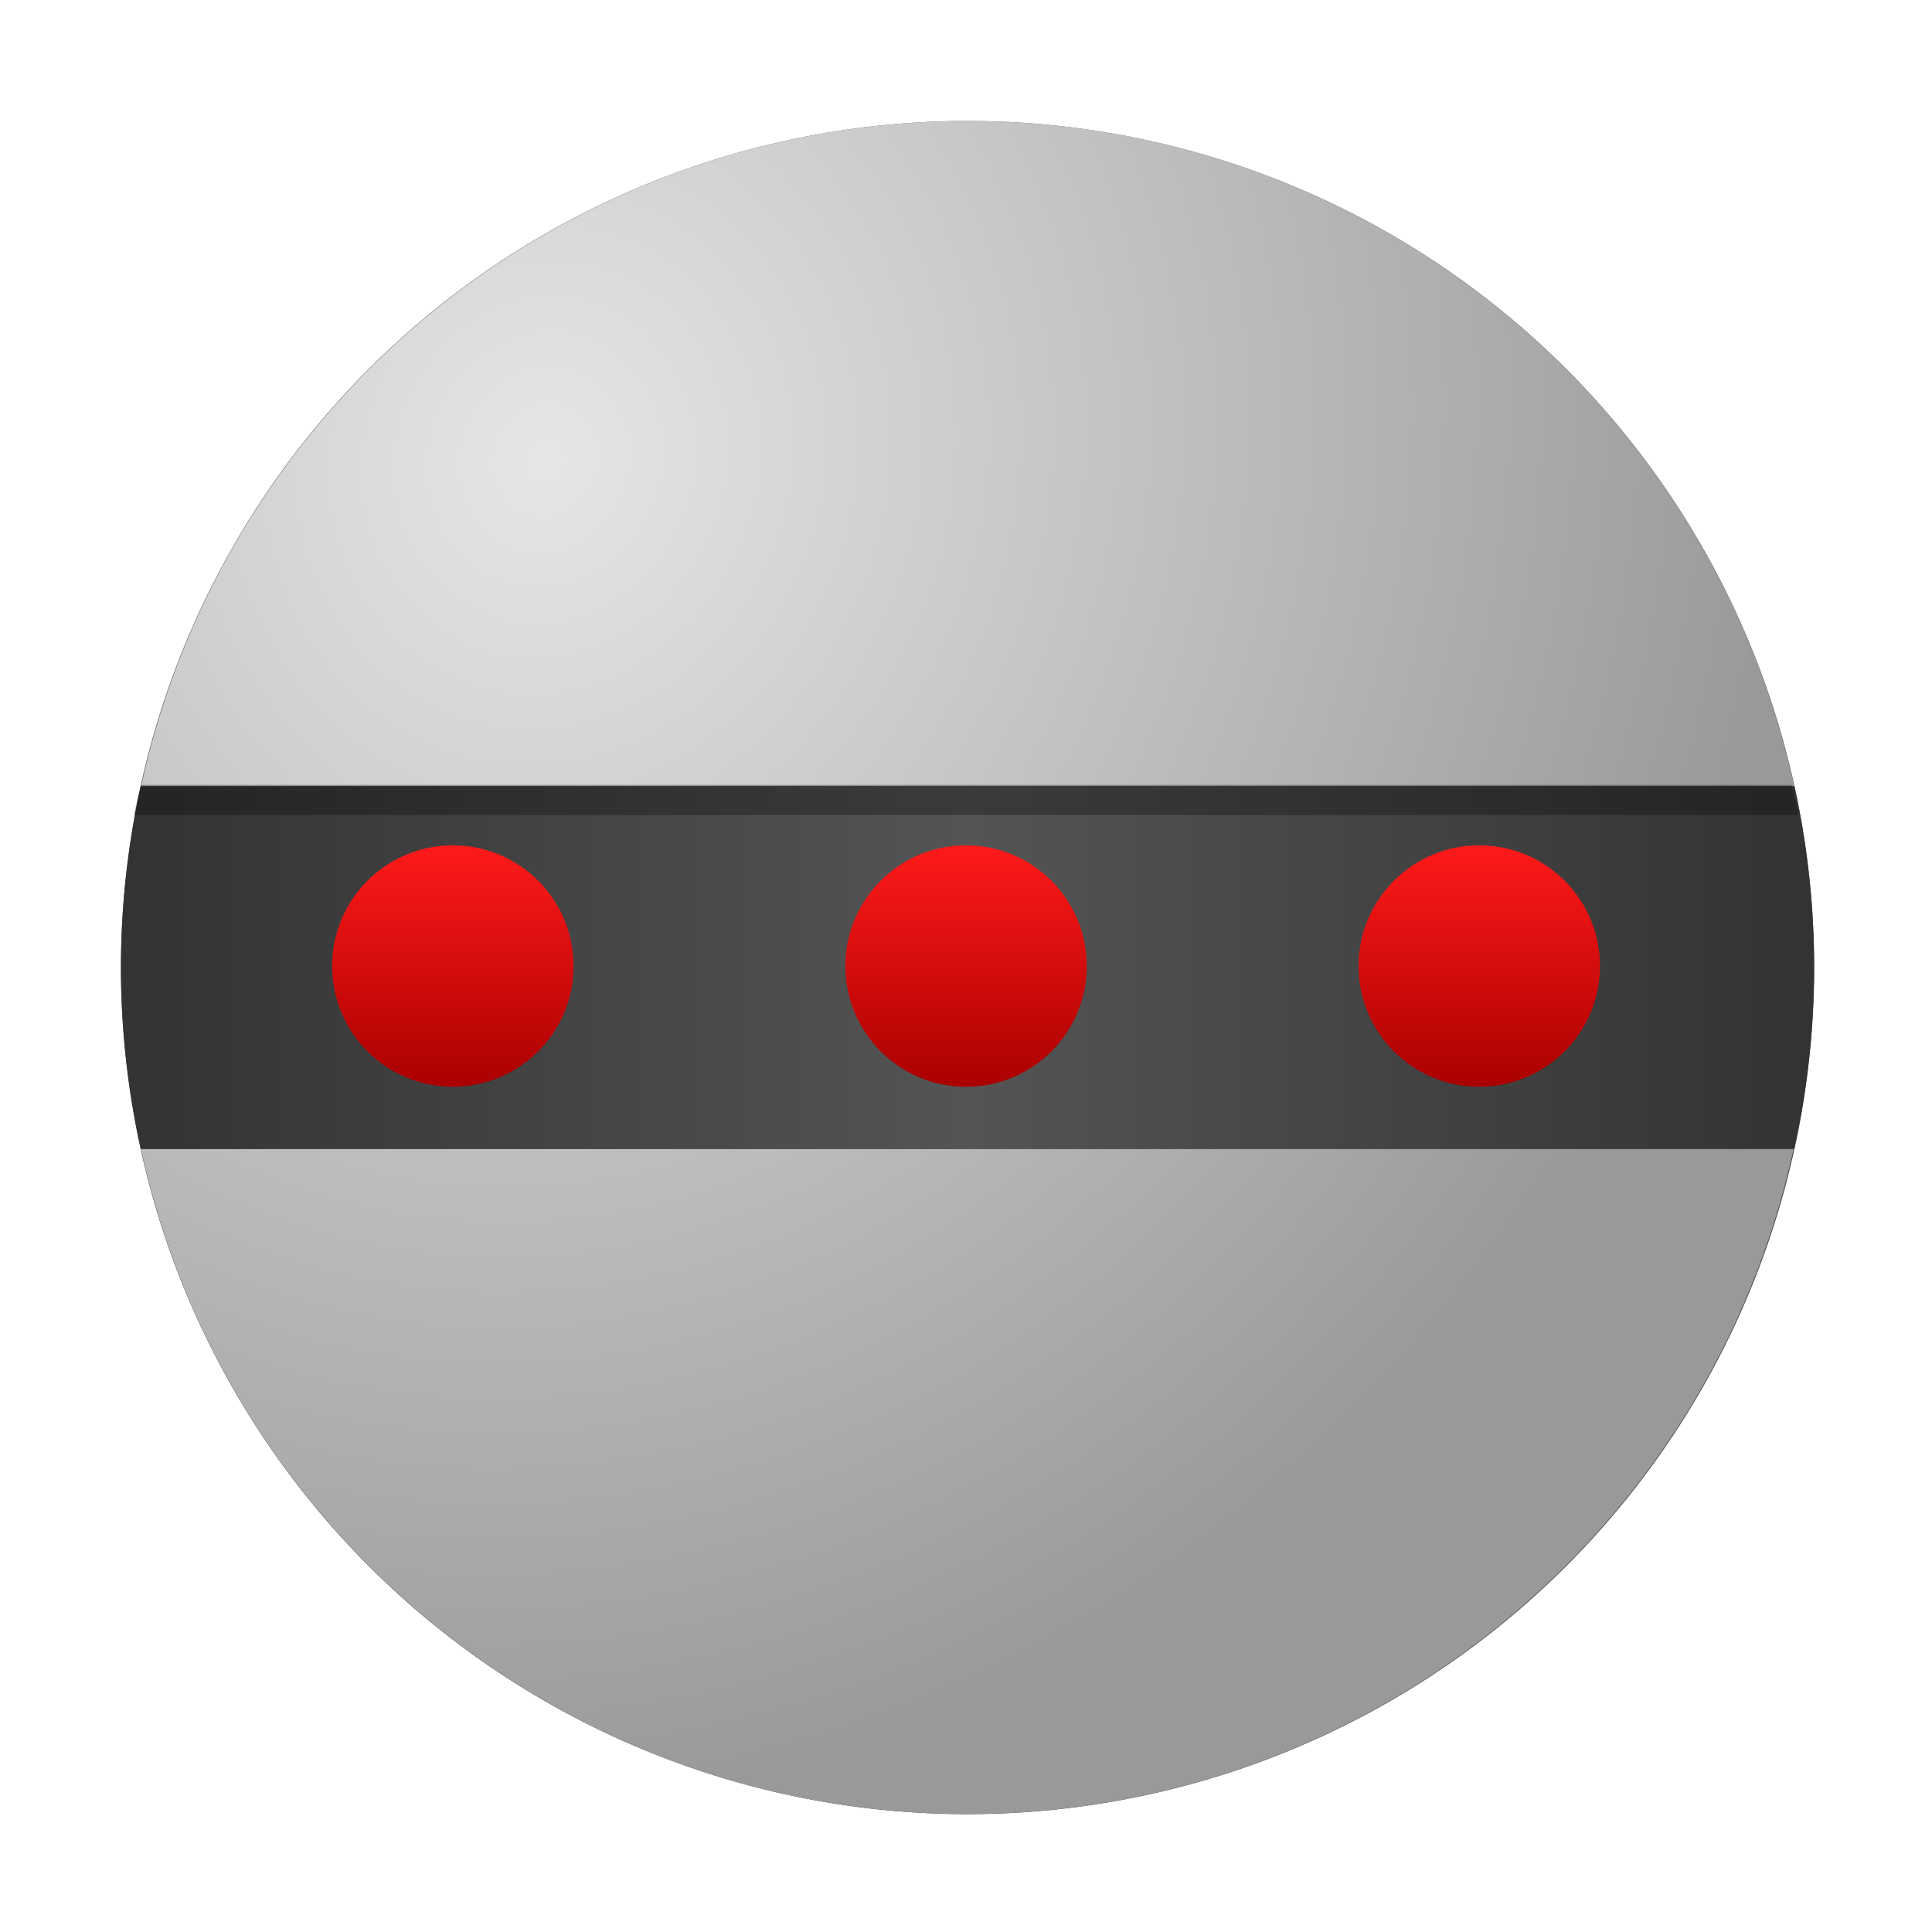 <?xml version="1.0" encoding="UTF-8" standalone="no"?>
<!-- Created with Inkscape (http://www.inkscape.org/) -->

<svg
   width="64"
   height="64"
   viewBox="0 0 16.933 16.933"
   version="1.1"
   id="svg5"
   inkscape:version="1.1.1 (3bf5ae0d25, 2021-09-20, custom)"
   sodipodi:docname="gnome-robots.svg"
   xmlns:inkscape="http://www.inkscape.org/namespaces/inkscape"
   xmlns:sodipodi="http://sodipodi.sourceforge.net/DTD/sodipodi-0.dtd"
   xmlns:xlink="http://www.w3.org/1999/xlink"
   xmlns="http://www.w3.org/2000/svg"
   xmlns:svg="http://www.w3.org/2000/svg">
  <sodipodi:namedview
     id="namedview7"
     pagecolor="#ffffff"
     bordercolor="#666666"
     borderopacity="1.0"
     inkscape:pageshadow="2"
     inkscape:pageopacity="0.0"
     inkscape:pagecheckerboard="0"
     inkscape:document-units="px"
     showgrid="false"
     units="px"
     height="48px"
     inkscape:zoom="8.7173008"
     inkscape:cx="20.075021"
     inkscape:cy="40.780972"
     inkscape:window-width="1920"
     inkscape:window-height="1019"
     inkscape:window-x="0"
     inkscape:window-y="0"
     inkscape:window-maximized="1"
     inkscape:current-layer="svg5"
     inkscape:lockguides="true" />
  <defs
     id="defs2">
    <linearGradient
       inkscape:collect="always"
       id="linearGradient8666">
      <stop
         style="stop-color:#aa0000;stop-opacity:1;"
         offset="0"
         id="stop8662" />
      <stop
         style="stop-color:#ff1a1a;stop-opacity:1"
         offset="1"
         id="stop8664" />
    </linearGradient>
    <linearGradient
       inkscape:collect="always"
       id="linearGradient8660">
      <stop
         style="stop-color:#aa0000;stop-opacity:1;"
         offset="0"
         id="stop8656" />
      <stop
         style="stop-color:#ff1a1a;stop-opacity:1"
         offset="1"
         id="stop8658" />
    </linearGradient>
    <linearGradient
       inkscape:collect="always"
       id="linearGradient8234">
      <stop
         style="stop-color:#aa0000;stop-opacity:1;"
         offset="0"
         id="stop8230" />
      <stop
         style="stop-color:#ff1a1a;stop-opacity:1"
         offset="1"
         id="stop8232" />
    </linearGradient>
    <linearGradient
       inkscape:collect="always"
       id="linearGradient4207">
      <stop
         style="stop-color:#e6e6e6;stop-opacity:1"
         offset="0"
         id="stop4203" />
      <stop
         style="stop-color:#999999;stop-opacity:1"
         offset="1"
         id="stop4205" />
    </linearGradient>
    <linearGradient
       inkscape:collect="always"
       id="linearGradient1714">
      <stop
         style="stop-color:#333333;stop-opacity:1"
         offset="0"
         id="stop1710" />
      <stop
         style="stop-color:#545454;stop-opacity:1"
         offset="0.5"
         id="stop1782" />
      <stop
         style="stop-color:#333333;stop-opacity:1"
         offset="1"
         id="stop1712" />
    </linearGradient>
    <linearGradient
       inkscape:collect="always"
       id="linearGradient3453">
      <stop
         style="stop-color:#333333;stop-opacity:1;"
         offset="0"
         id="stop3449" />
      <stop
         style="stop-color:#666666;stop-opacity:1"
         offset="1"
         id="stop3451" />
    </linearGradient>
    <linearGradient
       inkscape:collect="always"
       xlink:href="#linearGradient3453"
       id="linearGradient3455"
       x1="12.171"
       y1="16.933"
       x2="12.171"
       y2="6.7529299e-07"
       gradientUnits="userSpaceOnUse"
       gradientTransform="scale(3.78)" />
    <linearGradient
       inkscape:collect="always"
       xlink:href="#linearGradient1714"
       id="linearGradient1716"
       x1="3.704"
       y1="8.467"
       x2="13.229"
       y2="8.467"
       gradientUnits="userSpaceOnUse"
       gradientTransform="matrix(5.879,0,0,5.669,-17.778,-16)" />
    <radialGradient
       inkscape:collect="always"
       xlink:href="#linearGradient4207"
       id="radialGradient3177"
       cx="19.989"
       cy="28.412"
       fx="19.989"
       fy="28.412"
       r="19.588"
       gradientTransform="matrix(1.994,0.649,-0.714,2.196,-1.569,-60.162)"
       gradientUnits="userSpaceOnUse" />
    <linearGradient
       inkscape:collect="always"
       xlink:href="#linearGradient8666"
       id="linearGradient8236"
       x1="6.085"
       y1="8.996"
       x2="6.085"
       y2="7.937"
       gradientUnits="userSpaceOnUse"
       gradientTransform="matrix(2,0,0,2,-8.202,-8.467)" />
    <linearGradient
       inkscape:collect="always"
       xlink:href="#linearGradient8660"
       id="linearGradient8238"
       x1="8.467"
       y1="8.996"
       x2="8.467"
       y2="7.937"
       gradientUnits="userSpaceOnUse"
       gradientTransform="matrix(2,0,0,2,-8.467,-8.467)" />
    <linearGradient
       inkscape:collect="always"
       xlink:href="#linearGradient8234"
       id="linearGradient8240"
       x1="10.848"
       y1="8.996"
       x2="10.848"
       y2="7.937"
       gradientUnits="userSpaceOnUse"
       gradientTransform="matrix(2,0,0,2,-8.731,-8.467)" />
  </defs>
  <path
     id="rect863"
     style="fill:url(#linearGradient3455);fill-opacity:1;stroke-width:1"
     d="M 32 4 A 28 28 0 0 0 4 32 A 28 28 0 0 0 32 60 A 28 28 0 0 0 60 32 A 28 28 0 0 0 32 4 z "
     transform="scale(0.265)" />
  <path
     id="path948"
     style="fill:url(#radialGradient3177);fill-opacity:1;stroke-width:13.263;stroke-linecap:round;stroke-linejoin:round"
     d="M 31.992 4 C 18.832 4.01 7.477 13.181 4.666 26 L 59.34 26 C 56.528 13.173 45.161 4 31.992 4 z M 4.66 38 C 7.471 50.821 18.83 59.992 31.992 60 C 45.155 59.992 56.512 50.821 59.322 38 L 4.66 38 z "
     transform="scale(0.265)" />
  <path
     id="rect1404"
     style="fill:url(#linearGradient1716);fill-opacity:1;stroke-width:13.181;stroke-linecap:round;stroke-linejoin:round"
     d="M 4.658 26 A 28 28 0 0 0 4 32 A 28 28 0 0 0 4.658 38 L 59.342 38 A 28 28 0 0 0 60 32 A 28 28 0 0 0 59.348 26 L 4.658 26 z "
     transform="scale(0.265)" />
  <path
     id="path948-2"
     style="opacity:0.3;fill:#000000;fill-opacity:1;stroke-width:2.507;stroke-linecap:round;stroke-linejoin:round"
     d="m 1.235,6.879 c -0.022,0.087 -0.043,0.175 -0.061,0.265 h 0.418 l 13.749,0 h 0.422 c -0.018,-0.089 -0.039,-0.177 -0.061,-0.265 h -0.361 l -13.749,0 z"
     sodipodi:nodetypes="ccccccccc" />
  <circle
     style="opacity:1;fill:url(#linearGradient8238);fill-opacity:1;stroke-width:4.035;stroke-linecap:round;stroke-linejoin:round"
     id="path6616"
     cx="8.467"
     cy="8.467"
     r="1.058" />
  <circle
     style="opacity:1;fill:url(#linearGradient8236);fill-opacity:1;stroke-width:4.763;stroke-linecap:round;stroke-linejoin:round"
     id="path6918"
     cx="3.969"
     cy="8.467"
     r="1.058" />
  <circle
     style="opacity:1;fill:url(#linearGradient8240);fill-opacity:1;stroke-width:4.763;stroke-linecap:round;stroke-linejoin:round"
     id="path7022"
     cx="12.965"
     cy="8.467"
     r="1.058" />
</svg>

